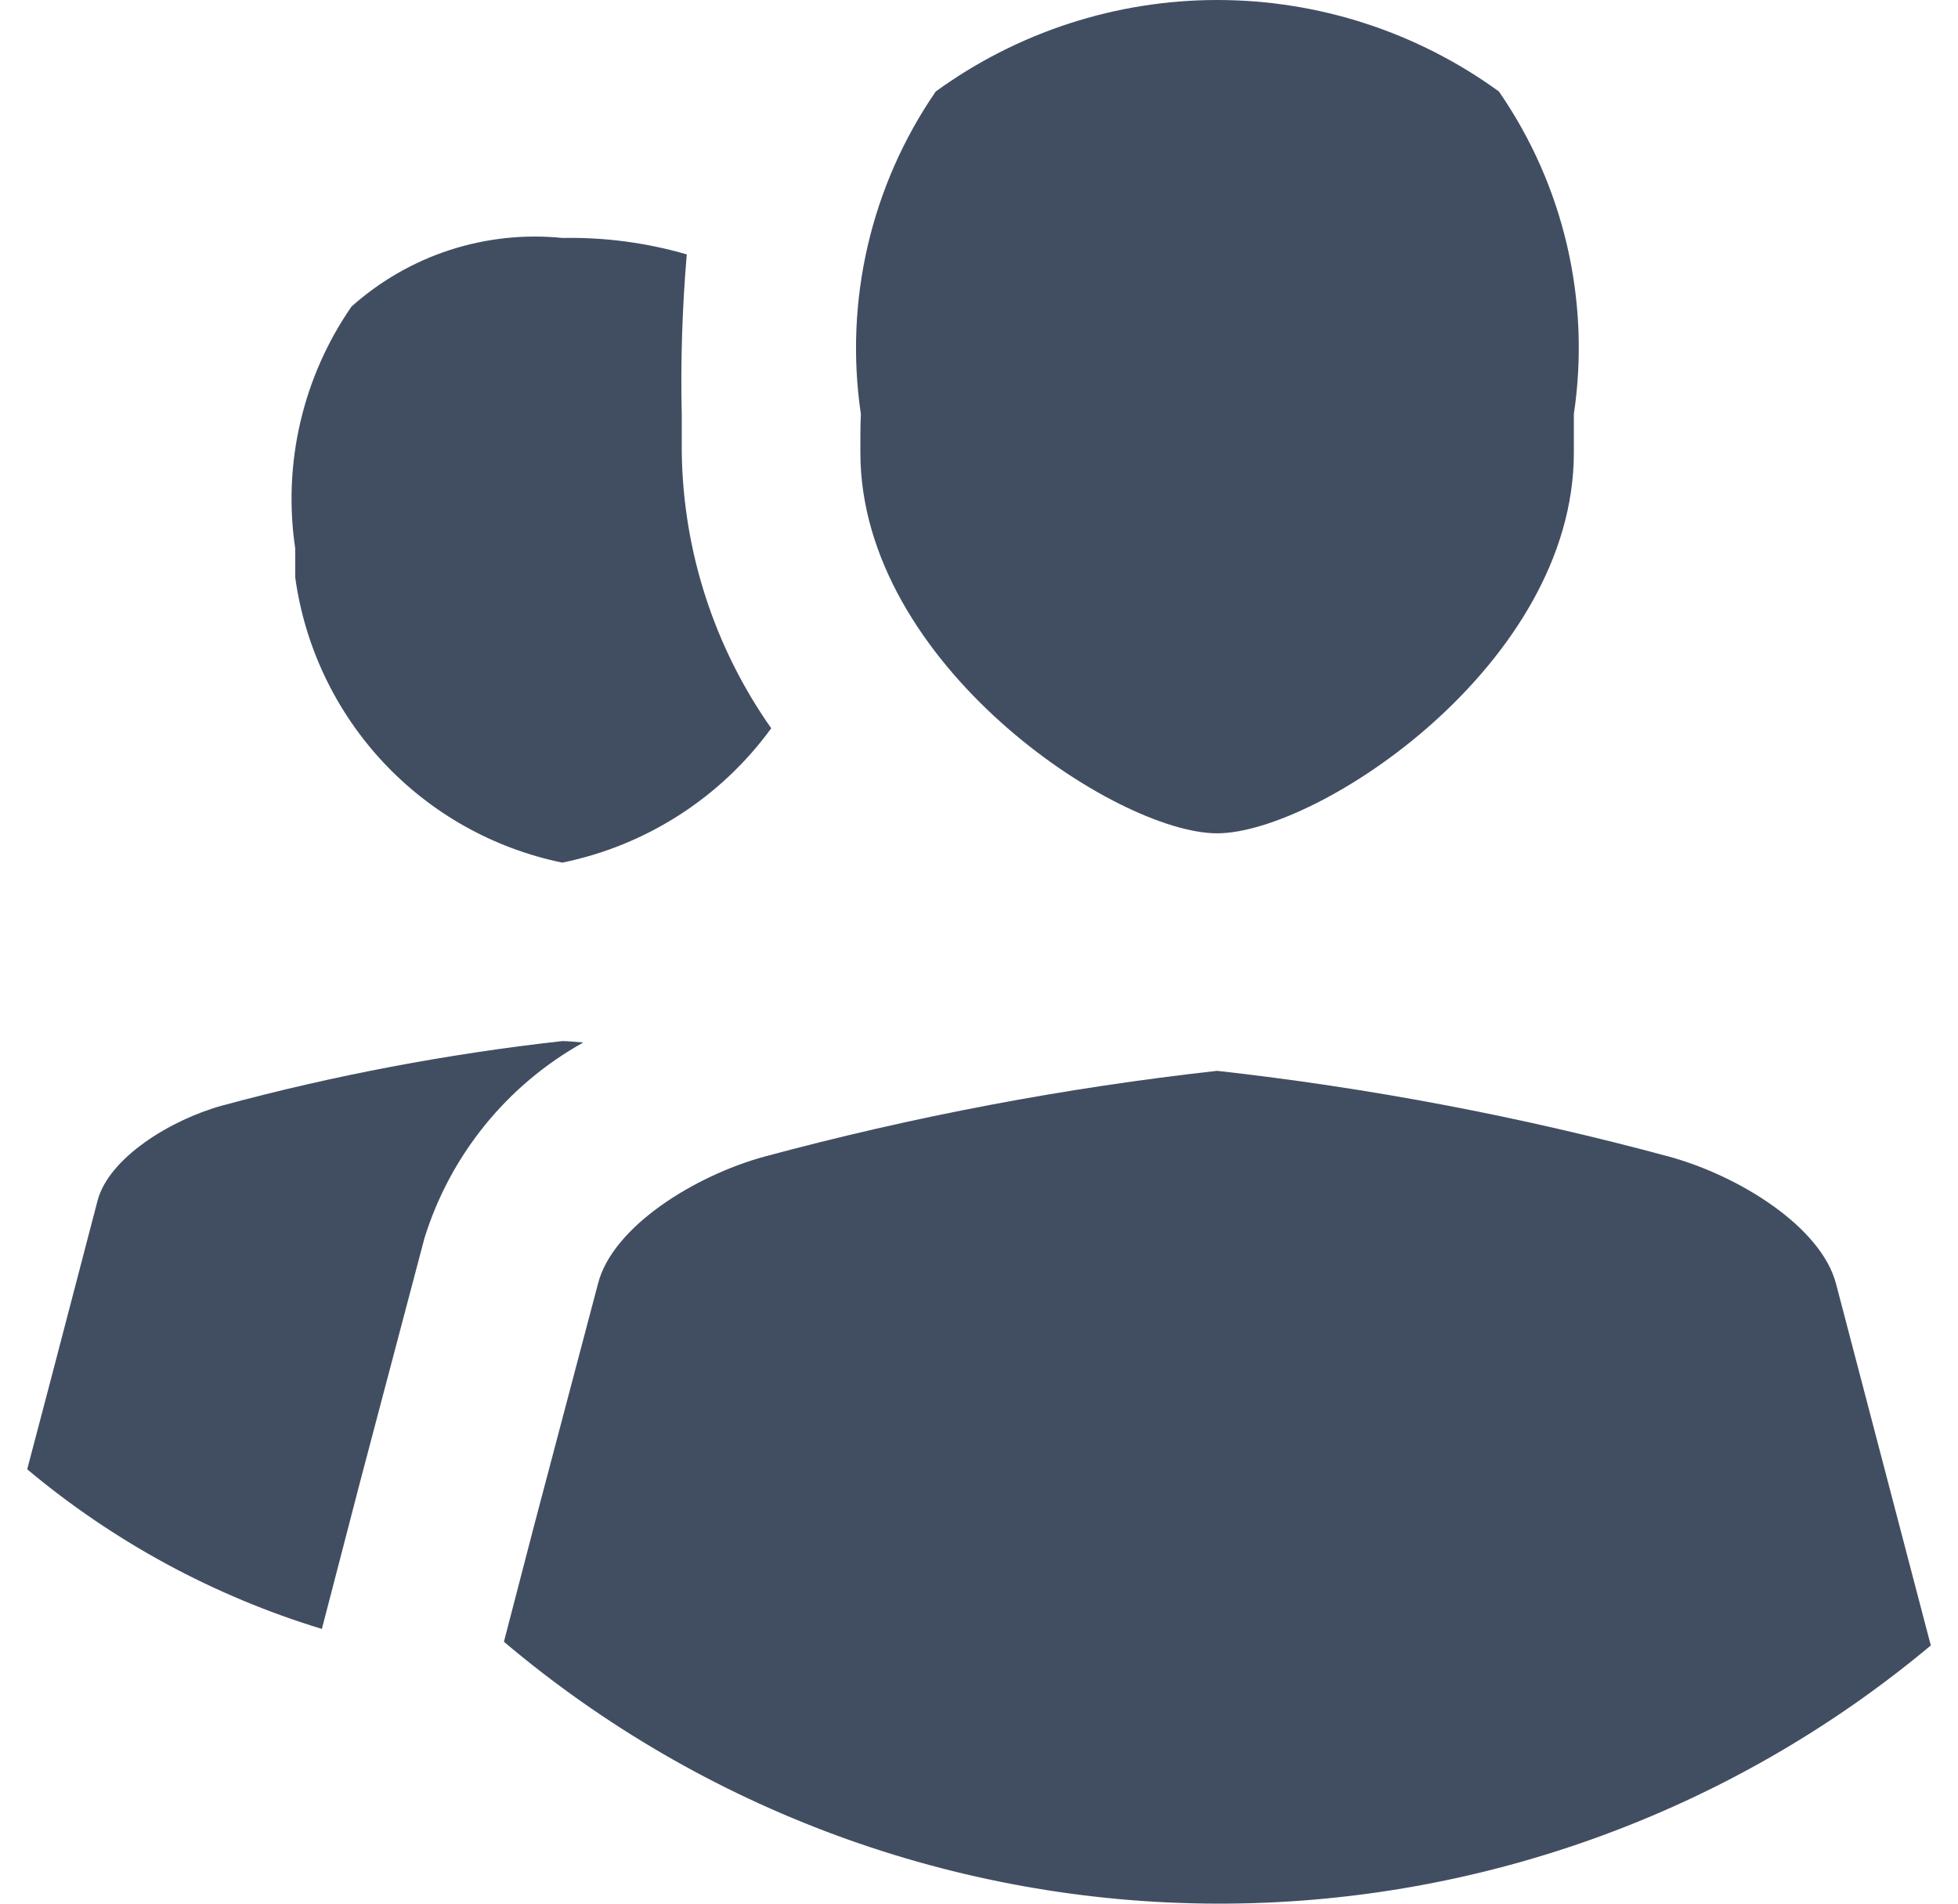 <svg width="36" height="35" viewBox="0 0 36 35" fill="none" xmlns="http://www.w3.org/2000/svg">
<g id="Group">
<g id="Vector">
<path d="M15.819 8.321C15.819 12.213 20.524 15.321 22.378 15.321C24.232 15.321 28.937 12.222 28.937 8.321C28.937 8.087 28.937 7.851 28.937 7.613C29.247 5.533 28.755 3.412 27.559 1.682C26.055 0.589 24.242 -0 22.382 -0C20.523 -0 18.71 0.589 17.205 1.682C16.013 3.414 15.521 5.533 15.828 7.613C15.817 7.851 15.819 8.087 15.819 8.321Z" fill="#414E62"/>
<path d="M33.758 23.605C33.484 22.555 31.974 21.617 30.686 21.265C27.961 20.528 25.183 20.001 22.378 19.688C19.568 20.001 16.785 20.529 14.055 21.265C12.769 21.617 11.259 22.555 10.994 23.605L9.816 28.064L9.265 30.185C12.931 33.283 17.572 34.988 22.37 35C27.169 35.012 31.818 33.332 35.5 30.253L33.758 23.605Z" fill="#414E62"/>
<path d="M10.338 15.86C11.882 15.545 13.252 14.664 14.18 13.39C13.134 11.904 12.561 10.138 12.535 8.321V7.648C12.512 6.656 12.543 5.665 12.627 4.677C11.885 4.462 11.115 4.36 10.343 4.375C9.644 4.304 8.938 4.38 8.269 4.597C7.601 4.814 6.986 5.169 6.462 5.637C5.566 6.935 5.196 8.524 5.428 10.084C5.428 10.262 5.428 10.441 5.428 10.616C5.604 11.891 6.171 13.08 7.05 14.019C7.929 14.958 9.078 15.601 10.338 15.86Z" fill="#414E62"/>
<path d="M10.338 19.141C8.23 19.376 6.142 19.771 4.094 20.324C3.132 20.587 1.998 21.293 1.794 22.074L0.92 25.419L0.5 27.014C2.09 28.346 3.933 29.345 5.918 29.949L6.622 27.239L7.804 22.765C8.279 21.235 9.325 19.945 10.725 19.167C10.596 19.158 10.447 19.141 10.338 19.141Z" fill="#414E62"/>
</g>
</g>
</svg>
